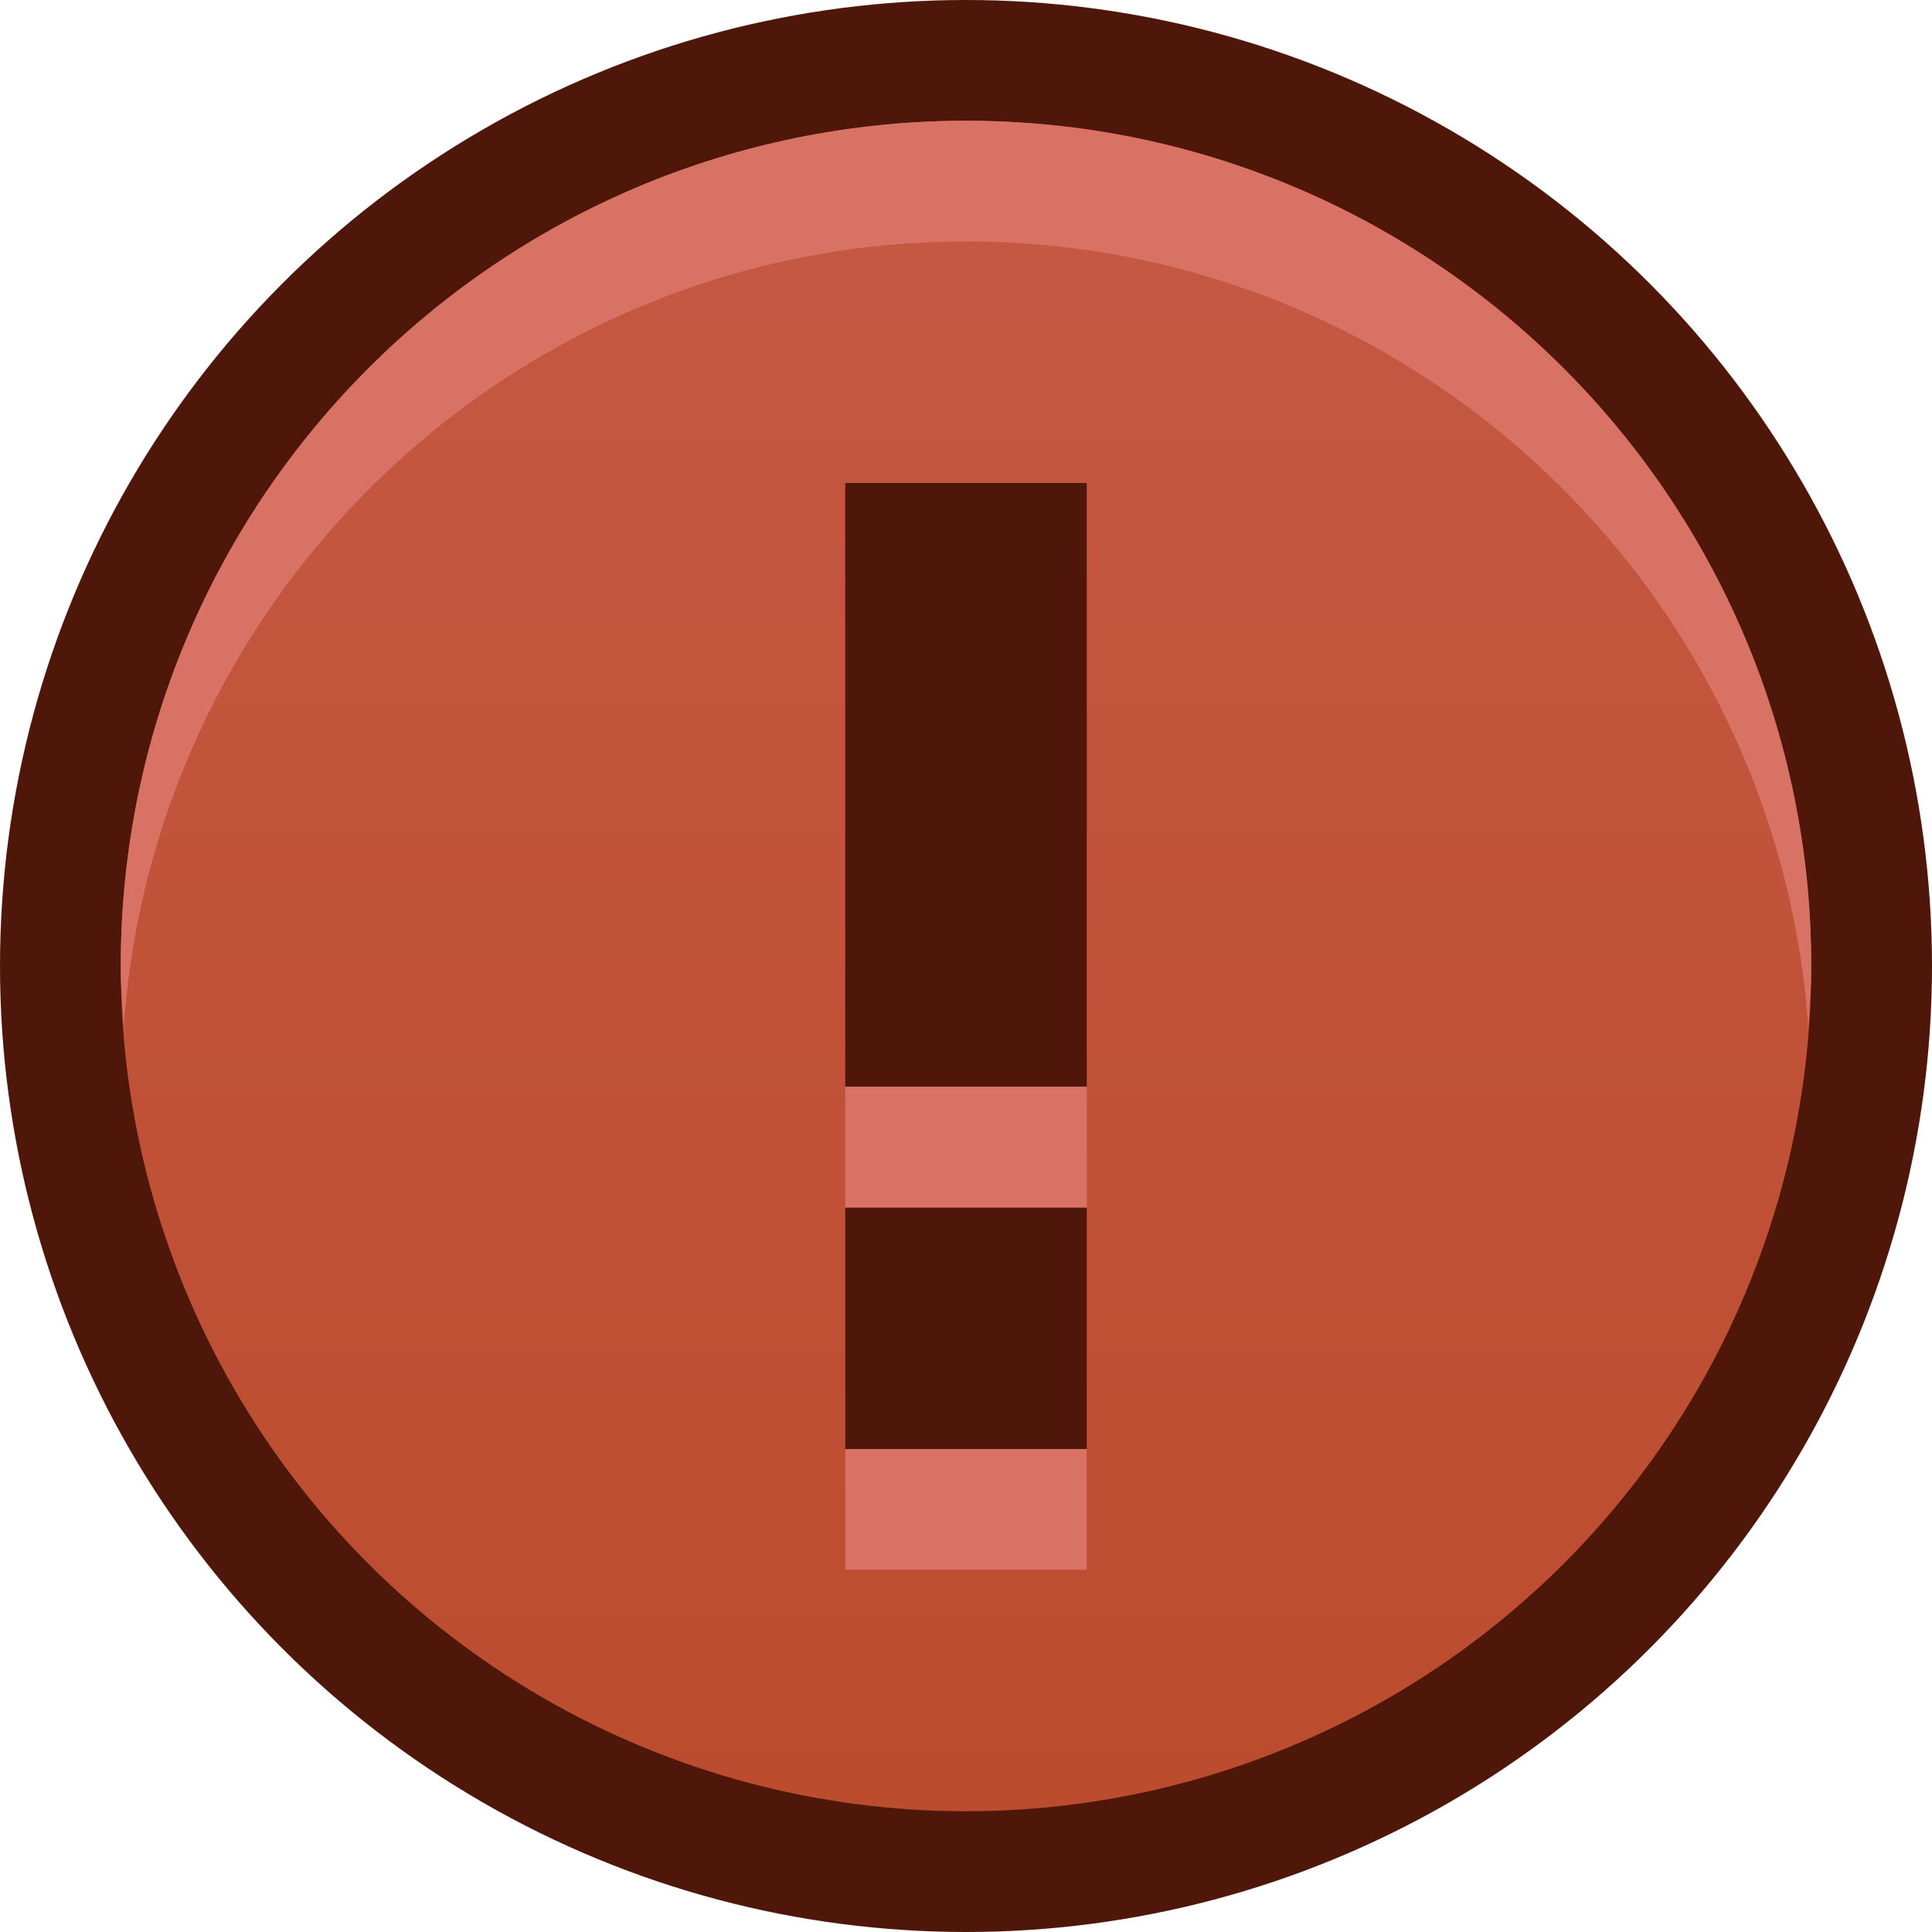 <?xml version="1.0" encoding="utf-8"?>
<!-- Generator: Adobe Illustrator 16.0.0, SVG Export Plug-In . SVG Version: 6.00 Build 0)  -->
<!DOCTYPE svg PUBLIC "-//W3C//DTD SVG 1.1//EN" "http://www.w3.org/Graphics/SVG/1.1/DTD/svg11.dtd">
<svg version="1.1" id="Layer_1" xmlns="http://www.w3.org/2000/svg" xmlns:xlink="http://www.w3.org/1999/xlink" x="0px" y="0px"
	 width="16px" height="16px" viewBox="0 0 16 16" enable-background="new 0 0 16 16" xml:space="preserve">
<circle fill="#4F170A" cx="8" cy="8" r="8"/>
<linearGradient id="SVGID_1_" gradientUnits="userSpaceOnUse" x1="8" y1="15" x2="8" y2="1">
	<stop  offset="0" style="stop-color:#BC4C2E"/>
	<stop  offset="1" style="stop-color:#C65944"/>
</linearGradient>
<circle fill="url(#SVGID_1_)" cx="8" cy="8" r="7"/>
<path fill="#D87264" d="M8,2c3.697,0,6.717,2.869,6.975,6.5C14.986,8.334,15,8.169,15,8c0-3.865-3.134-7-7-7S1,4.135,1,8
	c0,0.169,0.014,0.334,0.025,0.5C1.283,4.869,4.303,2,8,2z"/>
<rect x="7" y="4" fill="#4F170A" width="2" height="5"/>
<rect x="7" y="10" fill="#4F170A" width="2" height="2"/>
<rect x="7" y="9" fill="#D87264" width="2" height="1"/>
<rect x="7" y="12" fill="#D87264" width="2" height="1"/>
</svg>
